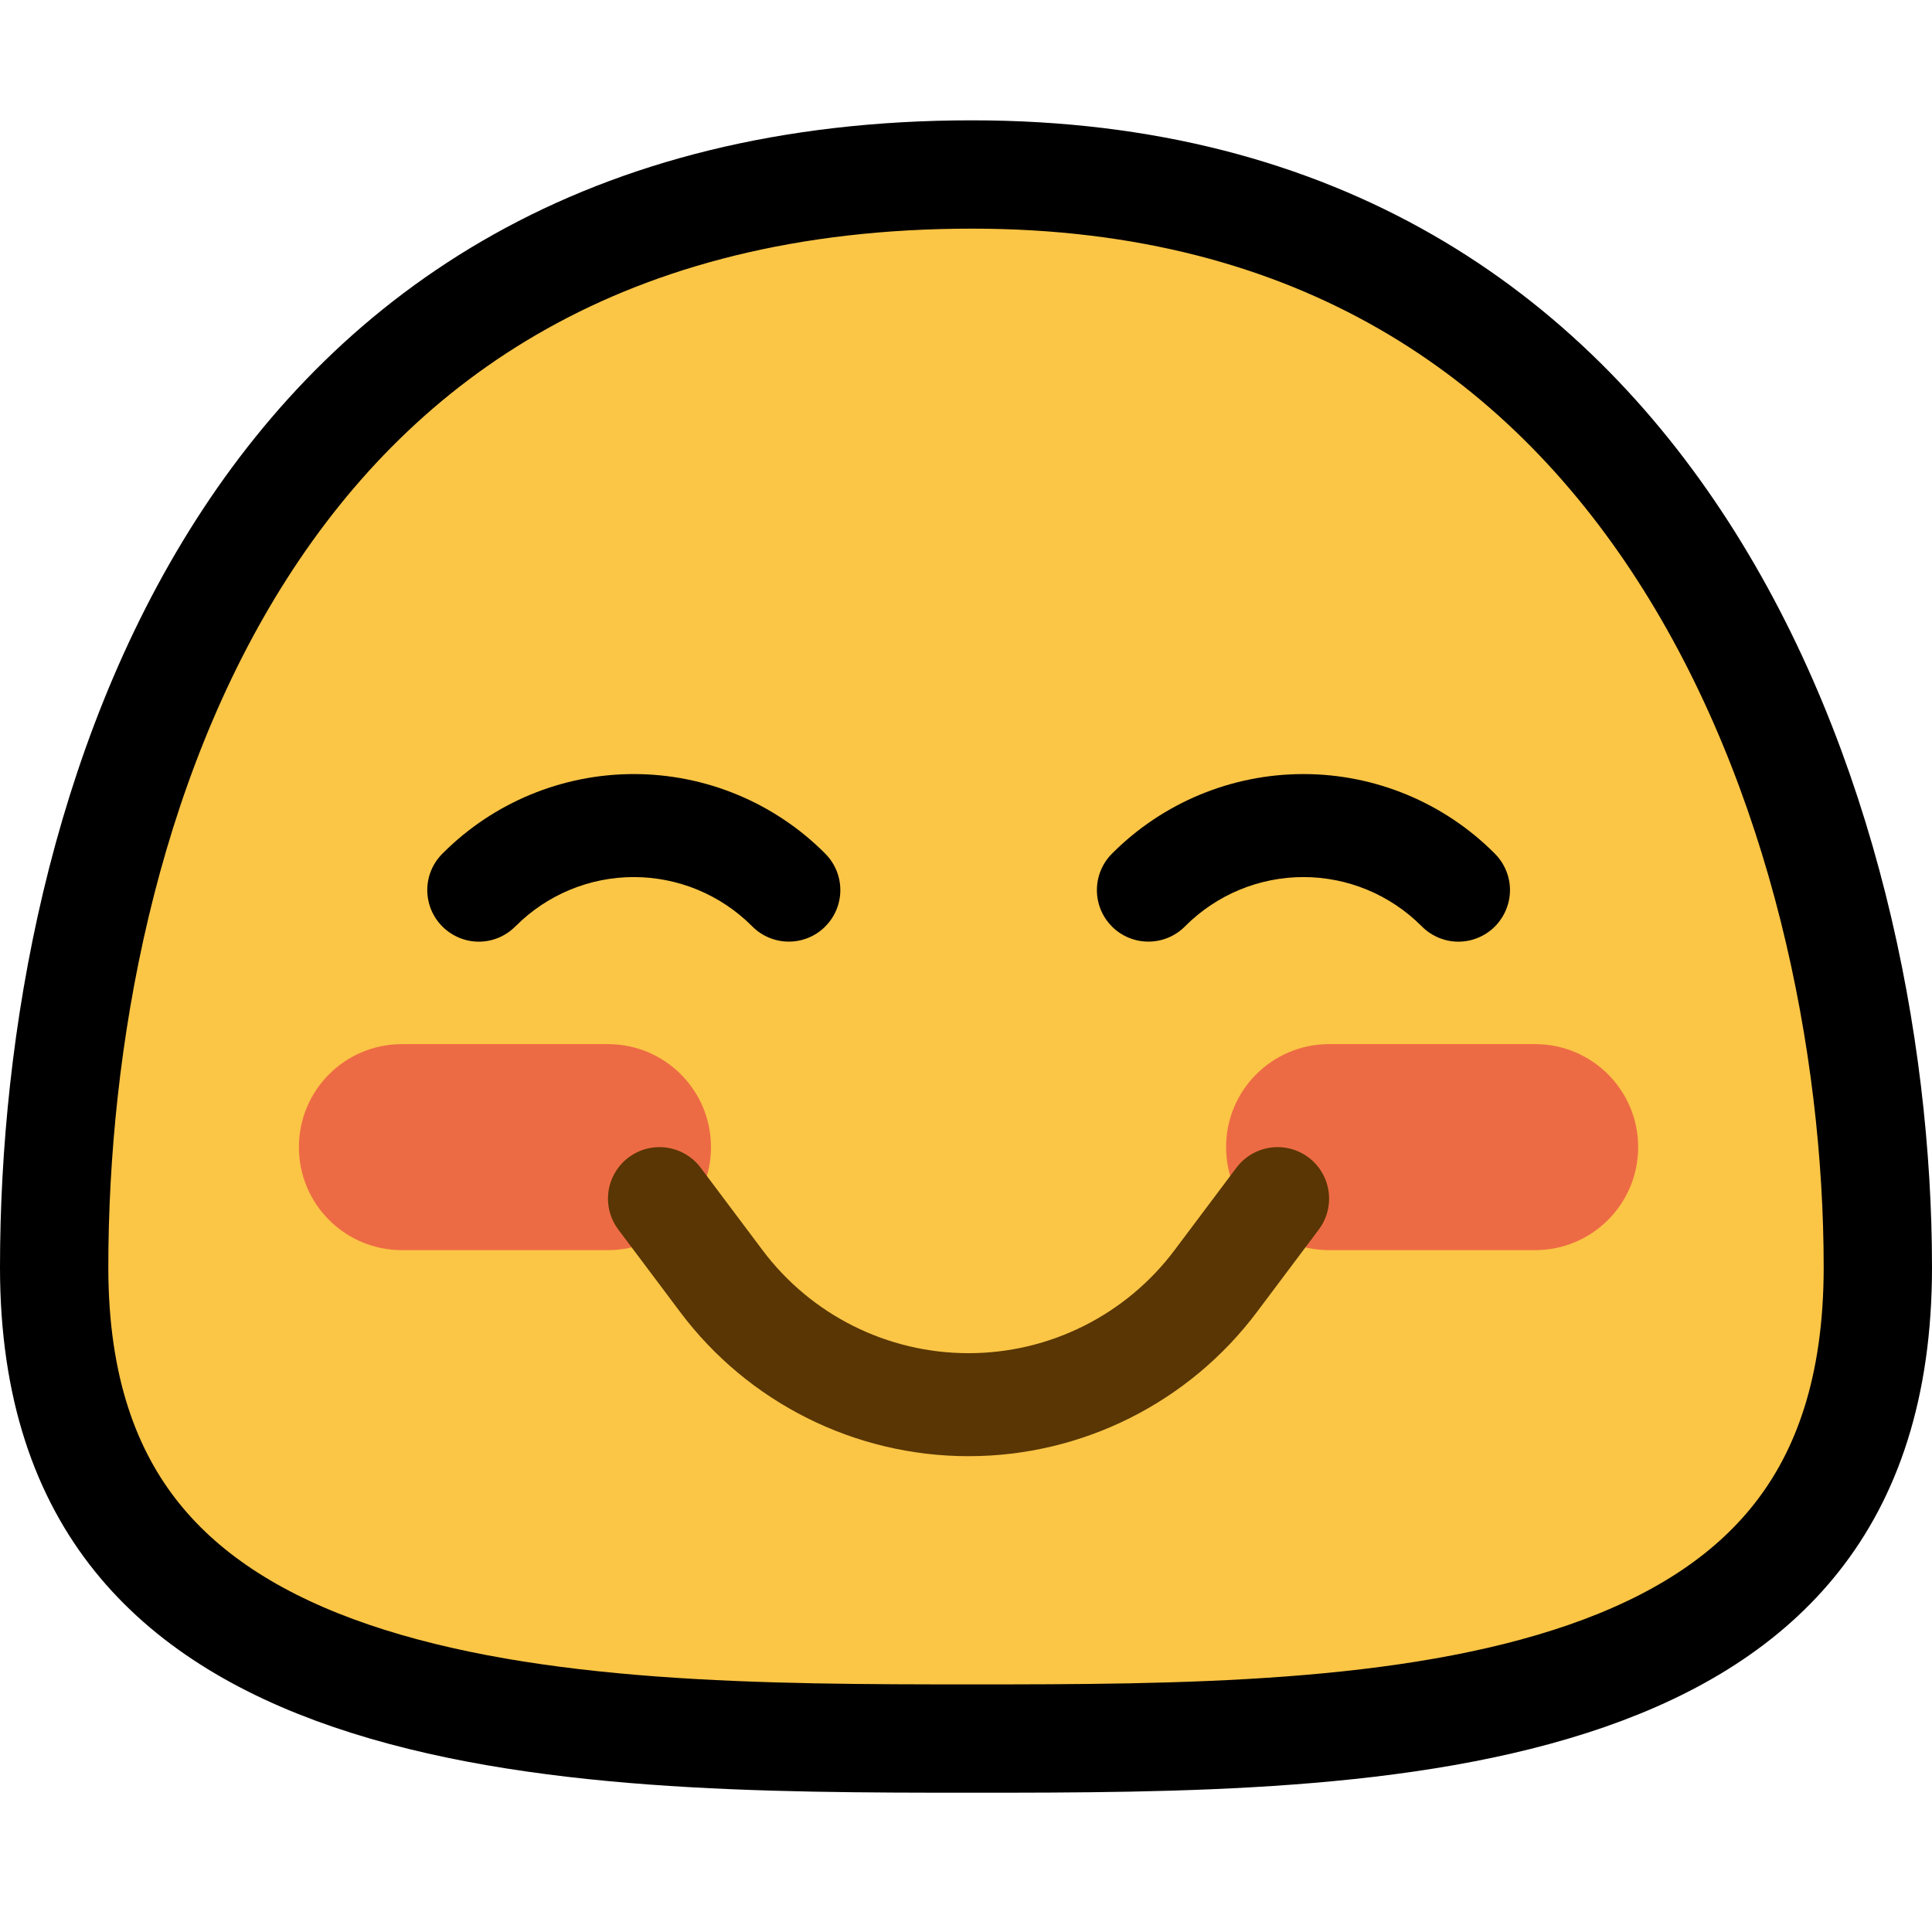 <svg width="32" height="32" viewBox="0 0 32 32" fill="none" xmlns="http://www.w3.org/2000/svg">
<path d="M31.103 20.992C31.103 23.002 30.578 24.428 29.758 25.467C28.931 26.517 27.742 27.251 26.282 27.758C23.321 28.786 19.51 28.796 16.1 28.796C12.691 28.796 8.827 28.786 5.813 27.756C4.326 27.248 3.112 26.512 2.267 25.46C1.432 24.421 0.897 22.997 0.897 20.992C0.897 17.244 1.704 12.683 4.005 9.089C6.272 5.548 10.018 2.89 16.1 2.89C21.864 2.89 25.569 5.553 27.871 9.121C30.202 12.734 31.103 17.301 31.103 20.992Z" fill="#FBC546" stroke="black" stroke-width="1.794"/>
<path fill-rule="evenodd" clip-rule="evenodd" d="M27.133 19C27.133 18.057 26.369 17.294 25.427 17.294C24.384 17.294 23.056 17.294 22.014 17.294C21.071 17.294 20.308 18.057 20.308 19C20.308 19.943 21.071 20.706 22.014 20.706C23.056 20.706 24.384 20.706 25.427 20.706C26.369 20.706 27.133 19.943 27.133 19Z" fill="#ED6B44"/>
<path fill-rule="evenodd" clip-rule="evenodd" d="M11.776 19C11.776 18.057 11.012 17.294 10.07 17.294C9.027 17.294 7.7 17.294 6.657 17.294C5.714 17.294 4.951 18.057 4.951 19C4.951 19.943 5.714 20.706 6.657 20.706C7.7 20.706 9.027 20.706 10.07 20.706C11.012 20.706 11.776 19.943 11.776 19Z" fill="#ED6B44"/>
<path d="M10.923 19.853C10.923 19.853 11.402 20.493 11.947 21.218C12.913 22.507 14.43 23.266 16.042 23.266C17.654 23.266 19.17 22.507 20.137 21.218C20.681 20.493 21.161 19.853 21.161 19.853" stroke="#593604" stroke-width="1.706" stroke-miterlimit="1.5" stroke-linecap="round"/>
<path fill-rule="evenodd" clip-rule="evenodd" d="M7.328 15.347C7.488 15.506 7.705 15.597 7.931 15.597C8.157 15.597 8.374 15.506 8.533 15.347C8.539 15.341 8.543 15.338 8.543 15.338C9.061 14.819 9.764 14.527 10.498 14.527C11.232 14.527 11.935 14.819 12.454 15.338C12.454 15.338 12.457 15.341 12.463 15.347C12.796 15.679 13.335 15.679 13.668 15.347C13.668 15.347 13.668 15.347 13.668 15.346C14.002 15.013 14.002 14.473 13.668 14.139C13.663 14.134 13.661 14.131 13.661 14.131C12.822 13.292 11.684 12.821 10.498 12.821C9.312 12.821 8.174 13.292 7.336 14.131C7.336 14.131 7.333 14.134 7.327 14.14C7.167 14.3 7.077 14.516 7.077 14.742C7.077 14.969 7.167 15.185 7.327 15.346L7.328 15.347Z" fill="black"/>
<path fill-rule="evenodd" clip-rule="evenodd" d="M24.759 15.347C24.599 15.506 24.382 15.597 24.156 15.597C23.93 15.597 23.713 15.506 23.553 15.347C23.547 15.341 23.544 15.338 23.544 15.338C23.025 14.819 22.322 14.527 21.589 14.527C20.855 14.527 20.152 14.819 19.633 15.338C19.633 15.338 19.63 15.341 19.624 15.347C19.291 15.679 18.752 15.679 18.418 15.347C18.418 15.347 18.418 15.347 18.418 15.346C18.085 15.013 18.085 14.473 18.418 14.139C18.423 14.134 18.426 14.131 18.426 14.131C19.265 13.292 20.403 12.821 21.589 12.821C22.774 12.821 23.913 13.292 24.751 14.131C24.751 14.131 24.754 14.134 24.76 14.14C24.919 14.3 25.01 14.516 25.01 14.742C25.01 14.969 24.919 15.185 24.76 15.346L24.759 15.347Z" fill="black"/>
</svg>
